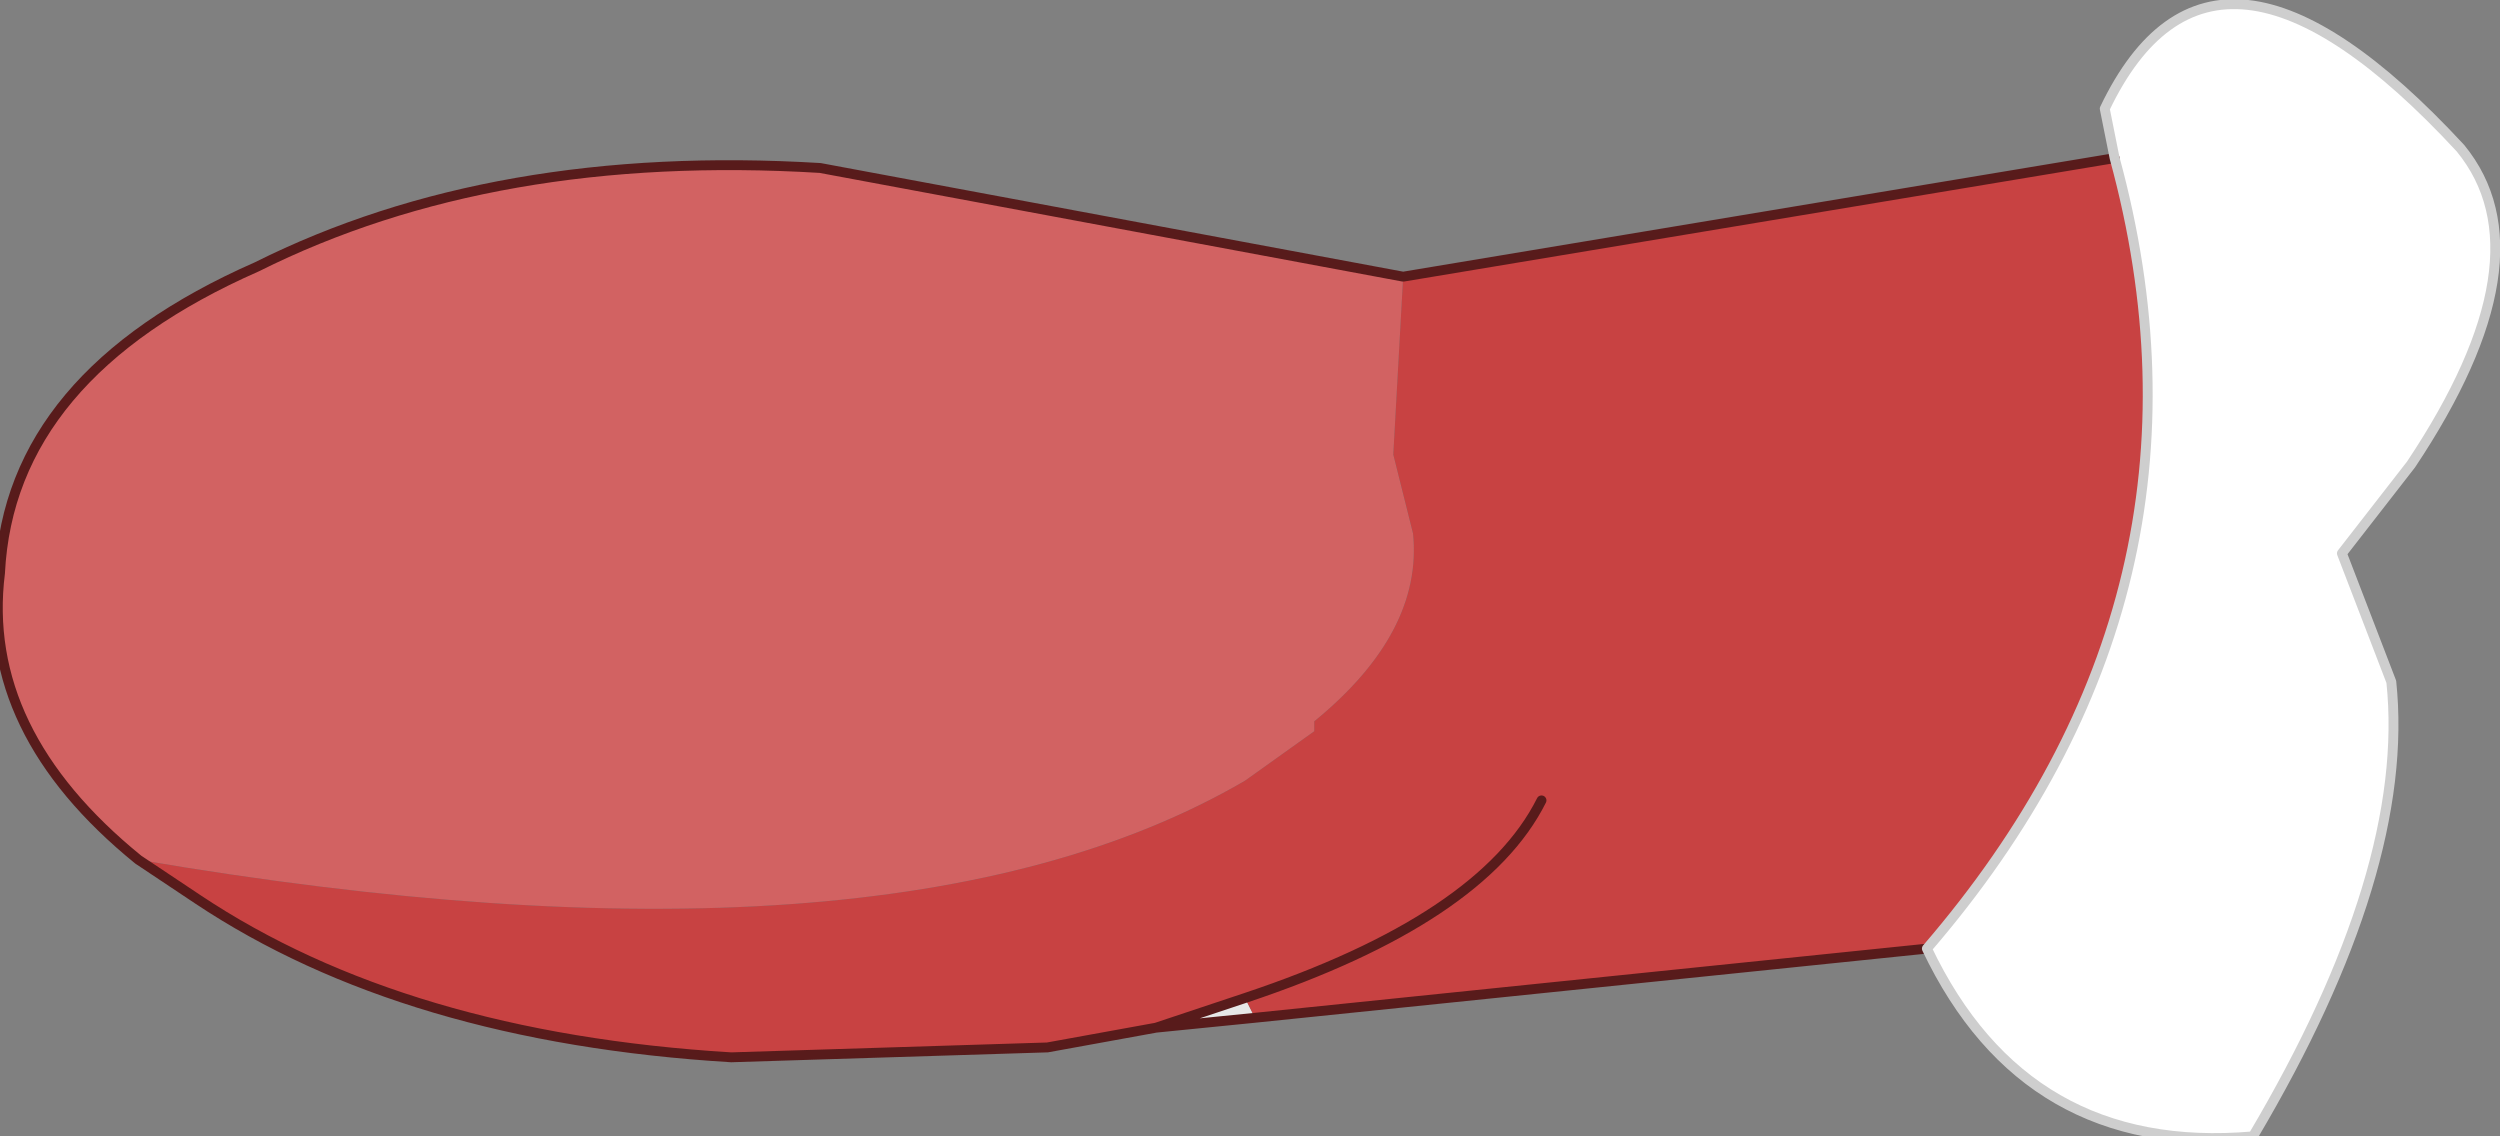 <?xml version="1.0" encoding="UTF-8" standalone="no"?>
<svg xmlns:xlink="http://www.w3.org/1999/xlink" height="5.75px" width="12.65px" xmlns="http://www.w3.org/2000/svg">
  <rect width="100%" height="100%" fill="#808080" stroke="none"/>
  <g transform="matrix(1.0, 0.0, 0.0, 1.0, 4.15, 3.0)">
    <path d="M6.55 -2.2 L6.5 -2.45 Q7.05 -3.6 8.3 -2.25 8.75 -1.7 8.05 -0.65 L7.7 -0.2 7.95 0.45 Q8.05 1.4 7.25 2.75 6.1 2.85 5.6 1.8 7.15 0.0 6.55 -2.2" fill="#ffffff" fill-rule="evenodd" stroke="none"/>
    <path d="M1.7 2.2 L2.15 2.05 2.2 2.15 1.7 2.2" fill="#e7e7e7" fill-rule="evenodd" stroke="none"/>
    <path d="M2.95 -1.6 L2.9 -0.7 3.0 -0.3 Q3.05 0.2 2.5 0.65 L2.5 0.7 2.15 0.95 Q0.35 2.0 -3.45 1.35 -4.25 0.7 -4.15 -0.1 -4.1 -1.1 -2.85 -1.65 -1.65 -2.25 0.0 -2.15 L2.95 -1.6" fill="#d26262" fill-rule="evenodd" stroke="none"/>
    <path d="M-3.45 1.35 Q0.35 2.0 2.15 0.95 L2.5 0.7 2.5 0.65 Q3.05 0.2 3.0 -0.3 L2.9 -0.7 2.95 -1.6 6.55 -2.2 Q7.15 0.0 5.6 1.8 L2.2 2.15 2.15 2.05 1.7 2.2 1.15 2.3 -0.45 2.35 Q-2.1 2.25 -3.15 1.55 L-3.45 1.35 M3.65 1.05 Q3.35 1.65 2.15 2.05 3.35 1.65 3.65 1.05" fill="#c84242" fill-rule="evenodd" stroke="none"/>
    <path d="M-3.45 1.35 L-3.15 1.55 Q-2.1 2.25 -0.45 2.35 L1.15 2.3 1.7 2.2 2.15 2.05 Q3.35 1.65 3.65 1.05 M-3.45 1.35 Q-4.25 0.7 -4.15 -0.1 -4.1 -1.1 -2.85 -1.65 -1.65 -2.25 0.0 -2.15 L2.95 -1.6 6.55 -2.2 M5.6 1.8 L2.2 2.15 1.7 2.2" fill="none" stroke="#581b1b" stroke-linecap="round" stroke-linejoin="round" stroke-width="0.05"/>
    <path d="M6.55 -2.2 L6.5 -2.45 Q7.05 -3.6 8.3 -2.25 8.75 -1.7 8.05 -0.65 L7.7 -0.2 7.95 0.45 Q8.05 1.4 7.25 2.75 6.1 2.85 5.6 1.8 7.15 0.0 6.55 -2.2" fill="none" stroke="#cecece" stroke-linecap="round" stroke-linejoin="round" stroke-width="0.05"/>
  </g>
</svg>
